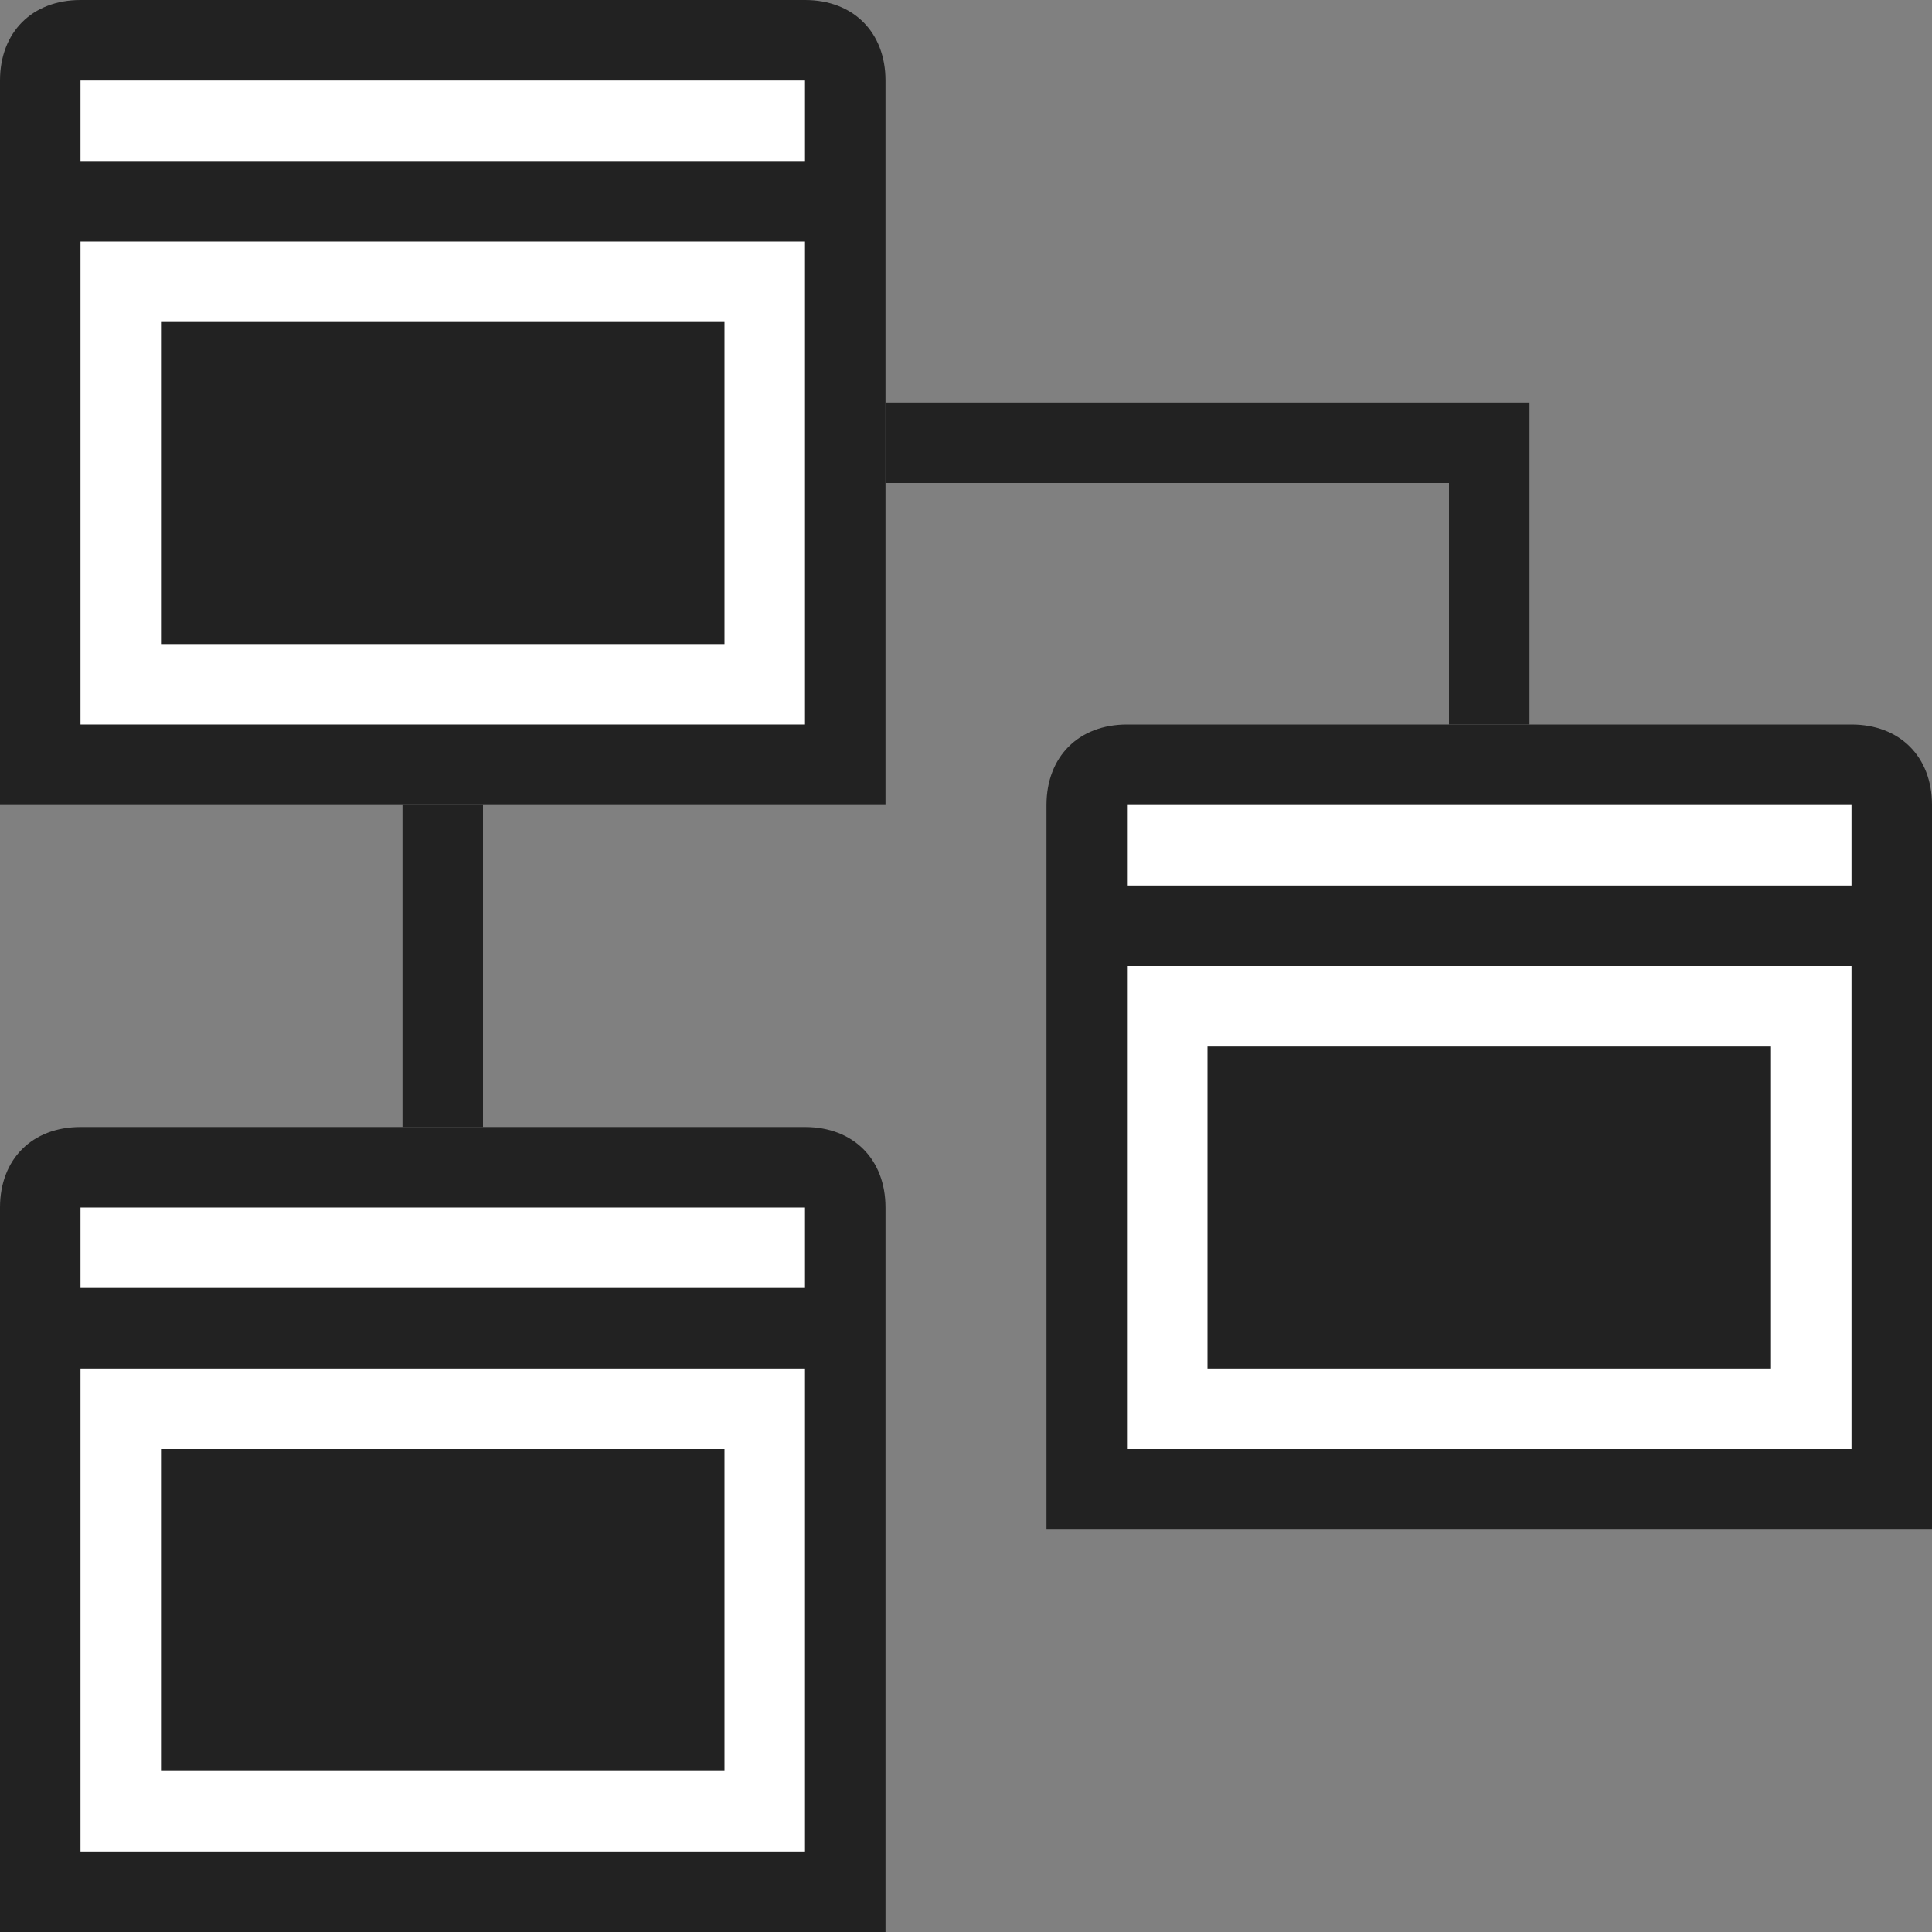 <?xml version="1.0" encoding="utf-8"?>
<!-- Generator: Adobe Illustrator 16.0.4, SVG Export Plug-In . SVG Version: 6.00 Build 0)  -->
<!DOCTYPE svg PUBLIC "-//W3C//DTD SVG 1.1//EN" "http://www.w3.org/Graphics/SVG/1.1/DTD/svg11.dtd">
<svg version="1.1" id="Layer_1" xmlns="http://www.w3.org/2000/svg" xmlns:xlink="http://www.w3.org/1999/xlink" x="0px" y="0px"
	 width="24px" height="24px" viewBox="0 0 24 24" enable-background="new 0 0 24 24" xml:space="preserve">
<rect x="0" y="0" width="24" height="24" fill="#808080" stroke="none"/>
<rect x="5" y="10" fill="#222222" width="1" height="4"/>
<polygon fill="#222222" points="18,5 11,5 11,6 18,6 18,9 19,9 19,6 19,5 "/>
<path fill="#222222" d="M10,14H1c-0.6,0-1,0.4-1,1v1v7v1h1h9h1v-1v-7v-1C11,14.4,10.6,14,10,14z"/>
<rect x="1" y="17" fill="#FFFFFF" width="9" height="6"/>
<rect x="2" y="18" fill="#222222" width="7" height="4"/>
<rect x="1" y="15" fill="#FFFFFF" width="9" height="1"/>
<path fill="#222222" d="M23,9h-9c-0.6,0-1,0.4-1,1v1v7v1h1h9h1v-1v-7v-1C24,9.4,23.6,9,23,9z"/>
<rect x="14" y="12" fill="#FFFFFF" width="9" height="6"/>
<rect x="15" y="13" fill="#222222" width="7" height="4"/>
<rect x="14" y="10" fill="#FFFFFF" width="9" height="1"/>
<path fill="#222222" d="M10,0H1C0.4,0,0,0.4,0,1v1v7v1h1h9h1V9V2V1C11,0.4,10.6,0,10,0z"/>
<rect x="1" y="3" fill="#FFFFFF" width="9" height="6"/>
<rect x="2" y="4" fill="#222222" width="7" height="4"/>
<rect x="1" y="1" fill="#FFFFFF" width="9" height="1"/>
</svg>

